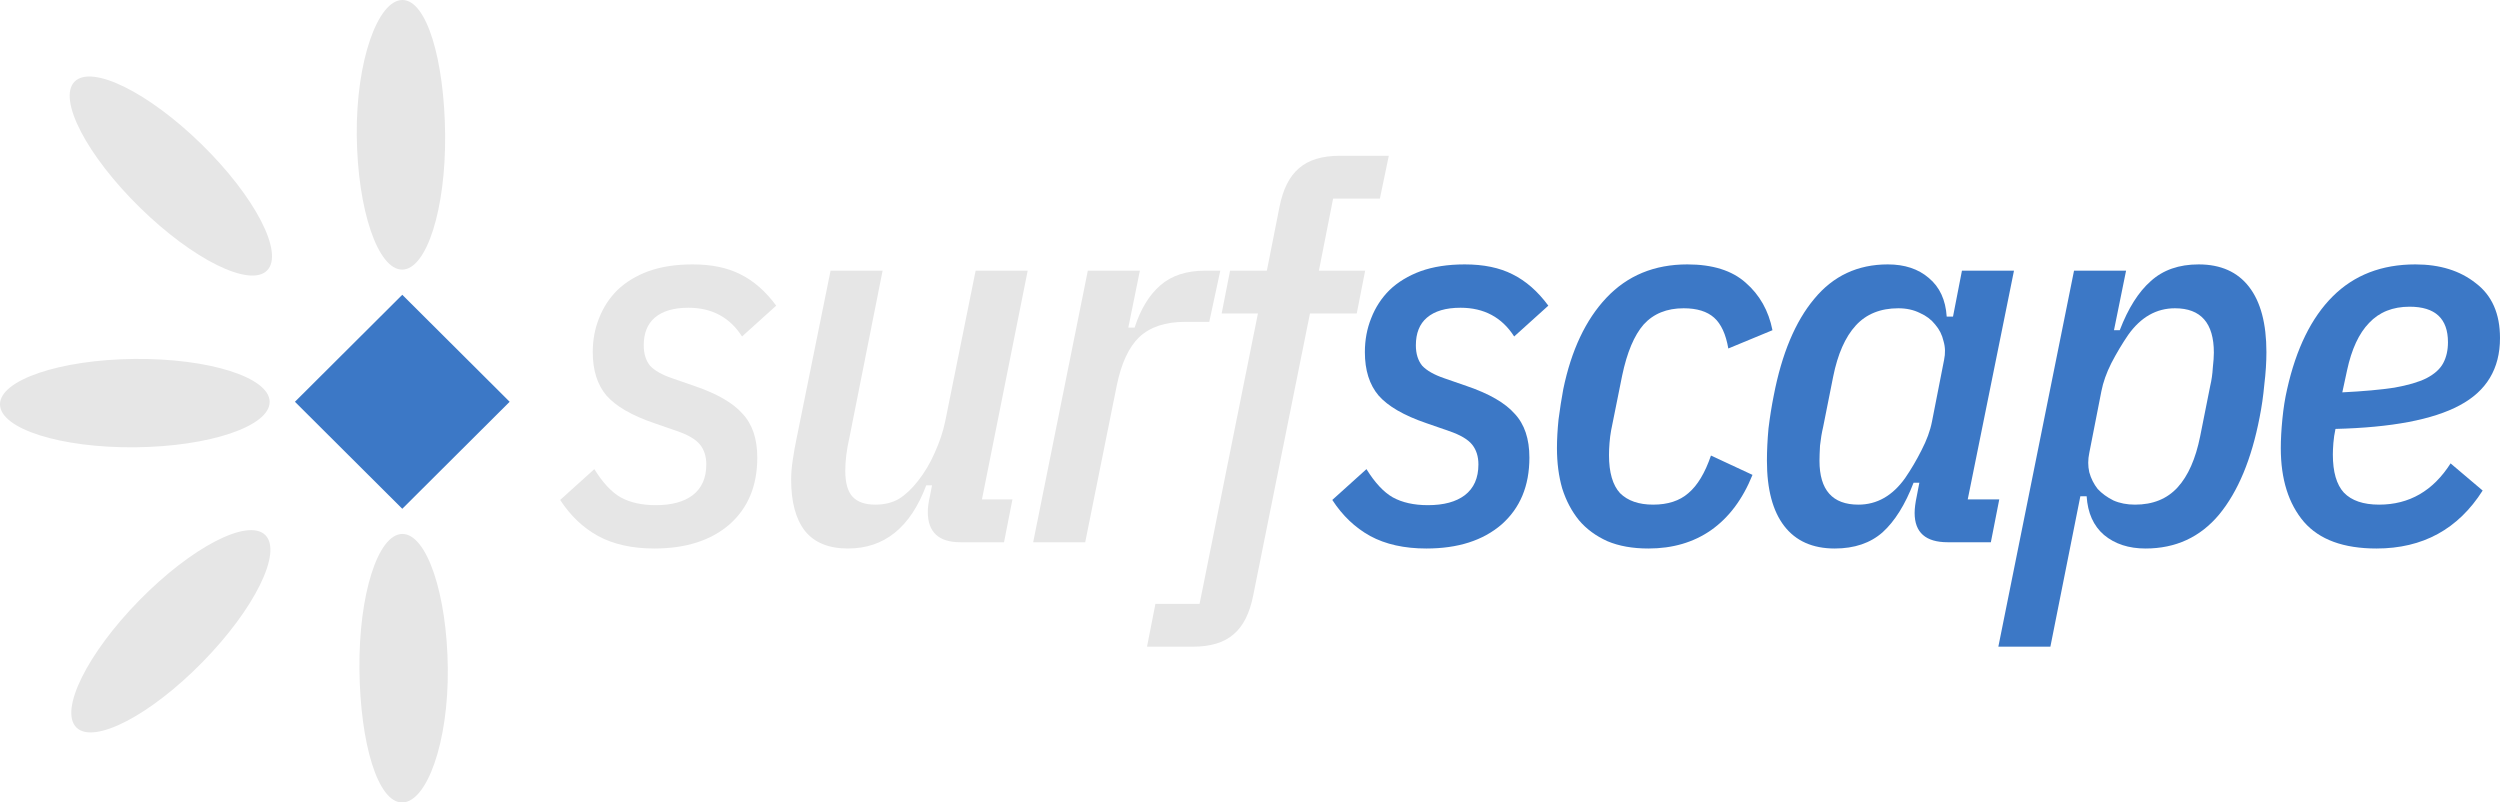<svg width="243" height="78" viewBox="0 0 243 78" fill="none" xmlns="http://www.w3.org/2000/svg">
<path d="M34.937 65.044C34.865 57.808 36.73 51.923 39.102 51.9C41.474 51.877 43.455 57.725 43.527 64.962C43.599 72.198 41.474 77.977 39.102 78C36.73 78.023 35.009 72.281 34.937 65.044Z" fill="#E6E6E6"/>
<path d="M13.064 34.889C20.302 34.817 26.188 36.681 26.211 39.053C26.234 41.424 20.385 43.405 13.147 43.477C5.909 43.549 0.023 41.685 6.68323e-05 39.313C-0.023 36.942 5.826 34.961 13.064 34.889Z" fill="#E6E6E6"/>
<path d="M13.54 58.353C18.608 53.185 24.088 50.342 25.782 52.003C27.475 53.664 24.74 59.2 19.673 64.367C14.606 69.535 9.125 72.378 7.432 70.717C5.738 69.056 8.473 63.521 13.54 58.353Z" fill="#E6E6E6"/>
<path d="M13.599 20.176C8.43 15.11 5.586 9.631 7.247 7.938C8.909 6.245 14.446 8.979 19.614 14.045C24.783 19.111 27.627 24.591 25.966 26.284C24.305 27.977 18.768 25.243 13.599 20.176Z" fill="#E6E6E6"/>
<path d="M34.677 13.144C34.605 5.908 36.73 0.023 39.102 6.59004e-05C41.474 -0.023 43.195 5.825 43.267 13.062C43.339 20.298 41.474 26.183 39.102 26.206C36.73 26.229 34.749 20.381 34.677 13.144Z" fill="#E6E6E6"/>
<path d="M39.102 28.653L28.667 39.053L39.102 49.453L49.538 39.053L39.102 28.653Z" fill="#3C78C6"/>
<path d="M63.594 53.315C61.448 53.315 59.626 52.909 58.127 52.097C56.662 51.285 55.436 50.117 54.448 48.594L57.769 45.599C58.587 46.919 59.438 47.833 60.324 48.34C61.244 48.848 62.385 49.102 63.747 49.102C65.28 49.102 66.472 48.78 67.324 48.137C68.209 47.461 68.652 46.462 68.652 45.142C68.652 44.364 68.448 43.721 68.039 43.213C67.63 42.706 66.881 42.266 65.791 41.894L63.594 41.132C61.414 40.388 59.864 39.491 58.944 38.442C58.059 37.392 57.616 35.988 57.616 34.228C57.616 33.044 57.82 31.944 58.229 30.929C58.638 29.88 59.234 28.966 60.017 28.187C60.835 27.409 61.84 26.8 63.032 26.36C64.258 25.92 65.689 25.7 67.324 25.7C69.163 25.7 70.713 26.021 71.973 26.665C73.267 27.308 74.426 28.323 75.447 29.71L72.126 32.705C70.934 30.844 69.197 29.913 66.915 29.913C65.484 29.913 64.394 30.235 63.645 30.878C62.93 31.487 62.572 32.384 62.572 33.568C62.572 34.38 62.776 35.041 63.185 35.548C63.628 36.022 64.343 36.428 65.331 36.766L67.528 37.528C69.708 38.272 71.258 39.169 72.177 40.218C73.131 41.234 73.608 42.655 73.608 44.482C73.608 47.224 72.705 49.39 70.9 50.98C69.095 52.537 66.659 53.315 63.594 53.315Z" fill="#E6E6E6"/>
<path d="M85.789 26.309L82.57 42.503C82.298 43.687 82.161 44.77 82.161 45.752C82.161 46.936 82.4 47.782 82.877 48.29C83.353 48.797 84.086 49.051 85.074 49.051C85.959 49.051 86.726 48.865 87.373 48.493C88.02 48.087 88.633 47.511 89.212 46.767C89.859 45.955 90.404 45.041 90.847 44.026C91.324 42.977 91.665 41.961 91.869 40.98L94.832 26.309H99.891L95.445 48.544H98.409L97.591 52.706H93.351C91.239 52.706 90.183 51.725 90.183 49.762C90.183 49.525 90.2 49.288 90.234 49.051C90.268 48.78 90.319 48.51 90.387 48.239L90.592 47.173H90.03C88.497 51.268 85.959 53.315 82.417 53.315C80.543 53.315 79.147 52.74 78.227 51.589C77.342 50.439 76.899 48.78 76.899 46.614C76.899 46.039 76.95 45.413 77.052 44.736C77.154 44.026 77.273 43.349 77.41 42.706L80.731 26.309H85.789Z" fill="#E6E6E6"/>
<path d="M100.424 52.706L105.737 26.309H110.796L109.672 31.842H110.285C110.864 30.049 111.698 28.678 112.788 27.73C113.878 26.783 115.326 26.309 117.131 26.309H118.613L117.54 31.284H115.19C113.282 31.284 111.8 31.775 110.744 32.756C109.723 33.737 108.99 35.311 108.548 37.477L105.482 52.706H100.424Z" fill="#E6E6E6"/>
<path d="M121.81 57.884C121.47 59.61 120.84 60.862 119.92 61.641C119 62.453 117.672 62.859 115.935 62.859H111.49L112.307 58.696H116.599L122.27 30.472H118.745L119.562 26.309H123.139L124.365 20.116C124.706 18.39 125.336 17.138 126.256 16.36C127.175 15.547 128.504 15.141 130.241 15.141H134.992L134.124 19.304H129.577L128.197 26.309H132.693L131.876 30.472H127.328L121.81 57.884Z" fill="#E6E6E6"/>
<path d="M138.644 53.315C136.498 53.315 134.676 52.909 133.177 52.097C131.713 51.285 130.487 50.117 129.499 48.594L132.82 45.599C133.637 46.919 134.489 47.833 135.374 48.34C136.294 48.848 137.435 49.102 138.798 49.102C140.33 49.102 141.523 48.78 142.374 48.137C143.26 47.461 143.702 46.462 143.702 45.142C143.702 44.364 143.498 43.721 143.089 43.213C142.681 42.706 141.931 42.266 140.841 41.894L138.644 41.132C136.464 40.388 134.915 39.491 133.995 38.442C133.109 37.392 132.666 35.988 132.666 34.228C132.666 33.044 132.871 31.944 133.28 30.929C133.688 29.88 134.284 28.966 135.068 28.187C135.885 27.409 136.89 26.8 138.082 26.36C139.309 25.92 140.739 25.7 142.374 25.7C144.213 25.7 145.763 26.021 147.024 26.665C148.318 27.308 149.476 28.323 150.498 29.71L147.177 32.705C145.985 30.844 144.247 29.913 141.965 29.913C140.535 29.913 139.445 30.235 138.695 30.878C137.98 31.487 137.622 32.384 137.622 33.568C137.622 34.38 137.827 35.041 138.236 35.548C138.678 36.022 139.394 36.428 140.381 36.766L142.578 37.528C144.758 38.272 146.308 39.169 147.228 40.218C148.182 41.234 148.658 42.655 148.658 44.482C148.658 47.224 147.756 49.39 145.951 50.98C144.145 52.537 141.71 53.315 138.644 53.315Z" fill="#3C78C6"/>
<path d="M160.226 53.315C158.693 53.315 157.365 53.078 156.241 52.605C155.117 52.097 154.197 51.42 153.482 50.574C152.767 49.694 152.222 48.662 151.847 47.477C151.506 46.293 151.336 44.99 151.336 43.569C151.336 42.723 151.387 41.792 151.489 40.777C151.626 39.728 151.779 38.746 151.949 37.832C152.733 34.042 154.129 31.081 156.139 28.949C158.182 26.783 160.805 25.7 164.007 25.7C166.46 25.7 168.35 26.292 169.678 27.477C171.041 28.661 171.909 30.201 172.284 32.096L167.992 33.873C167.754 32.485 167.294 31.487 166.613 30.878C165.932 30.269 164.944 29.964 163.649 29.964C162.014 29.964 160.72 30.489 159.766 31.538C158.847 32.587 158.148 34.245 157.672 36.513L156.599 41.843C156.53 42.215 156.479 42.621 156.445 43.061C156.411 43.467 156.394 43.856 156.394 44.229C156.394 45.921 156.752 47.156 157.467 47.934C158.217 48.679 159.289 49.051 160.686 49.051C162.117 49.051 163.258 48.679 164.109 47.934C164.995 47.19 165.727 45.971 166.306 44.279L170.343 46.158C169.389 48.527 168.043 50.32 166.306 51.539C164.603 52.723 162.576 53.315 160.226 53.315Z" fill="#3C78C6"/>
<path d="M189.321 52.706C187.175 52.706 186.102 51.758 186.102 49.863C186.102 49.423 186.17 48.882 186.307 48.239L186.562 46.919H186C185.183 49.051 184.178 50.659 182.986 51.742C181.793 52.791 180.244 53.315 178.336 53.315C176.19 53.315 174.555 52.588 173.431 51.133C172.307 49.677 171.745 47.562 171.745 44.787C171.745 43.806 171.796 42.757 171.898 41.64C172.035 40.523 172.205 39.457 172.409 38.442C173.193 34.38 174.504 31.25 176.344 29.05C178.183 26.817 180.567 25.7 183.497 25.7C185.132 25.7 186.46 26.14 187.482 27.02C188.538 27.9 189.117 29.152 189.219 30.776H189.832L190.701 26.309H195.759L191.263 48.544H194.328L193.511 52.706H189.321ZM180.635 49.051C182.441 49.051 183.956 48.188 185.183 46.462C185.762 45.616 186.29 44.719 186.766 43.772C187.277 42.79 187.618 41.86 187.788 40.98L188.963 34.99C189.1 34.347 189.083 33.737 188.912 33.162C188.776 32.553 188.504 32.012 188.095 31.538C187.72 31.064 187.226 30.692 186.613 30.421C186 30.116 185.302 29.964 184.518 29.964C182.781 29.964 181.402 30.523 180.38 31.639C179.358 32.756 178.626 34.414 178.183 36.614L177.212 41.487C177.076 42.063 176.974 42.672 176.906 43.315C176.872 43.924 176.854 44.415 176.854 44.787C176.854 47.63 178.115 49.051 180.635 49.051Z" fill="#3C78C6"/>
<path d="M201.596 26.309H206.654L205.479 32.096H206.041C206.859 29.964 207.864 28.373 209.056 27.324C210.248 26.241 211.798 25.7 213.705 25.7C215.851 25.7 217.486 26.428 218.61 27.883C219.734 29.338 220.296 31.453 220.296 34.228C220.296 35.21 220.228 36.259 220.092 37.376C219.99 38.492 219.836 39.558 219.632 40.574C218.848 44.635 217.537 47.782 215.698 50.016C213.858 52.215 211.474 53.315 208.545 53.315C206.91 53.315 205.564 52.875 204.508 51.995C203.487 51.115 202.925 49.863 202.822 48.239H202.209L199.297 62.859H194.239L201.596 26.309ZM207.523 49.051C209.26 49.051 210.64 48.493 211.661 47.376C212.683 46.259 213.416 44.601 213.858 42.401L214.829 37.528C214.965 36.953 215.051 36.36 215.085 35.751C215.153 35.142 215.187 34.651 215.187 34.279C215.187 31.402 213.927 29.964 211.406 29.964C209.601 29.964 208.085 30.827 206.859 32.553C206.28 33.399 205.735 34.313 205.224 35.294C204.747 36.242 204.423 37.156 204.253 38.035L203.078 44.026C202.942 44.669 202.942 45.295 203.078 45.904C203.248 46.513 203.521 47.054 203.895 47.528C204.304 47.968 204.815 48.34 205.428 48.645C206.041 48.916 206.739 49.051 207.523 49.051Z" fill="#3C78C6"/>
<path d="M230.993 53.315C227.791 53.315 225.441 52.452 223.942 50.726C222.444 48.967 221.694 46.581 221.694 43.569C221.694 42.723 221.745 41.775 221.848 40.726C221.95 39.677 222.103 38.712 222.307 37.832C223.193 33.873 224.675 30.861 226.753 28.797C228.83 26.732 231.504 25.7 234.774 25.7C237.158 25.7 239.117 26.309 240.65 27.527C242.217 28.712 243 30.489 243 32.858C243 35.836 241.689 38.019 239.066 39.406C236.477 40.794 232.458 41.555 227.008 41.691C226.906 42.164 226.838 42.621 226.804 43.061C226.77 43.501 226.753 43.873 226.753 44.178C226.753 45.87 227.11 47.105 227.825 47.884C228.575 48.662 229.716 49.051 231.249 49.051C234.178 49.051 236.494 47.714 238.197 45.041L241.314 47.681C238.93 51.437 235.489 53.315 230.993 53.315ZM234.212 29.812C232.577 29.812 231.266 30.336 230.278 31.386C229.29 32.401 228.575 33.941 228.132 36.005L227.672 38.137C229.716 38.035 231.402 37.883 232.73 37.68C234.059 37.443 235.098 37.139 235.847 36.766C236.63 36.36 237.175 35.87 237.482 35.294C237.789 34.719 237.942 34.042 237.942 33.264C237.942 30.962 236.699 29.812 234.212 29.812Z" fill="#3C78C6"/>
</svg>
